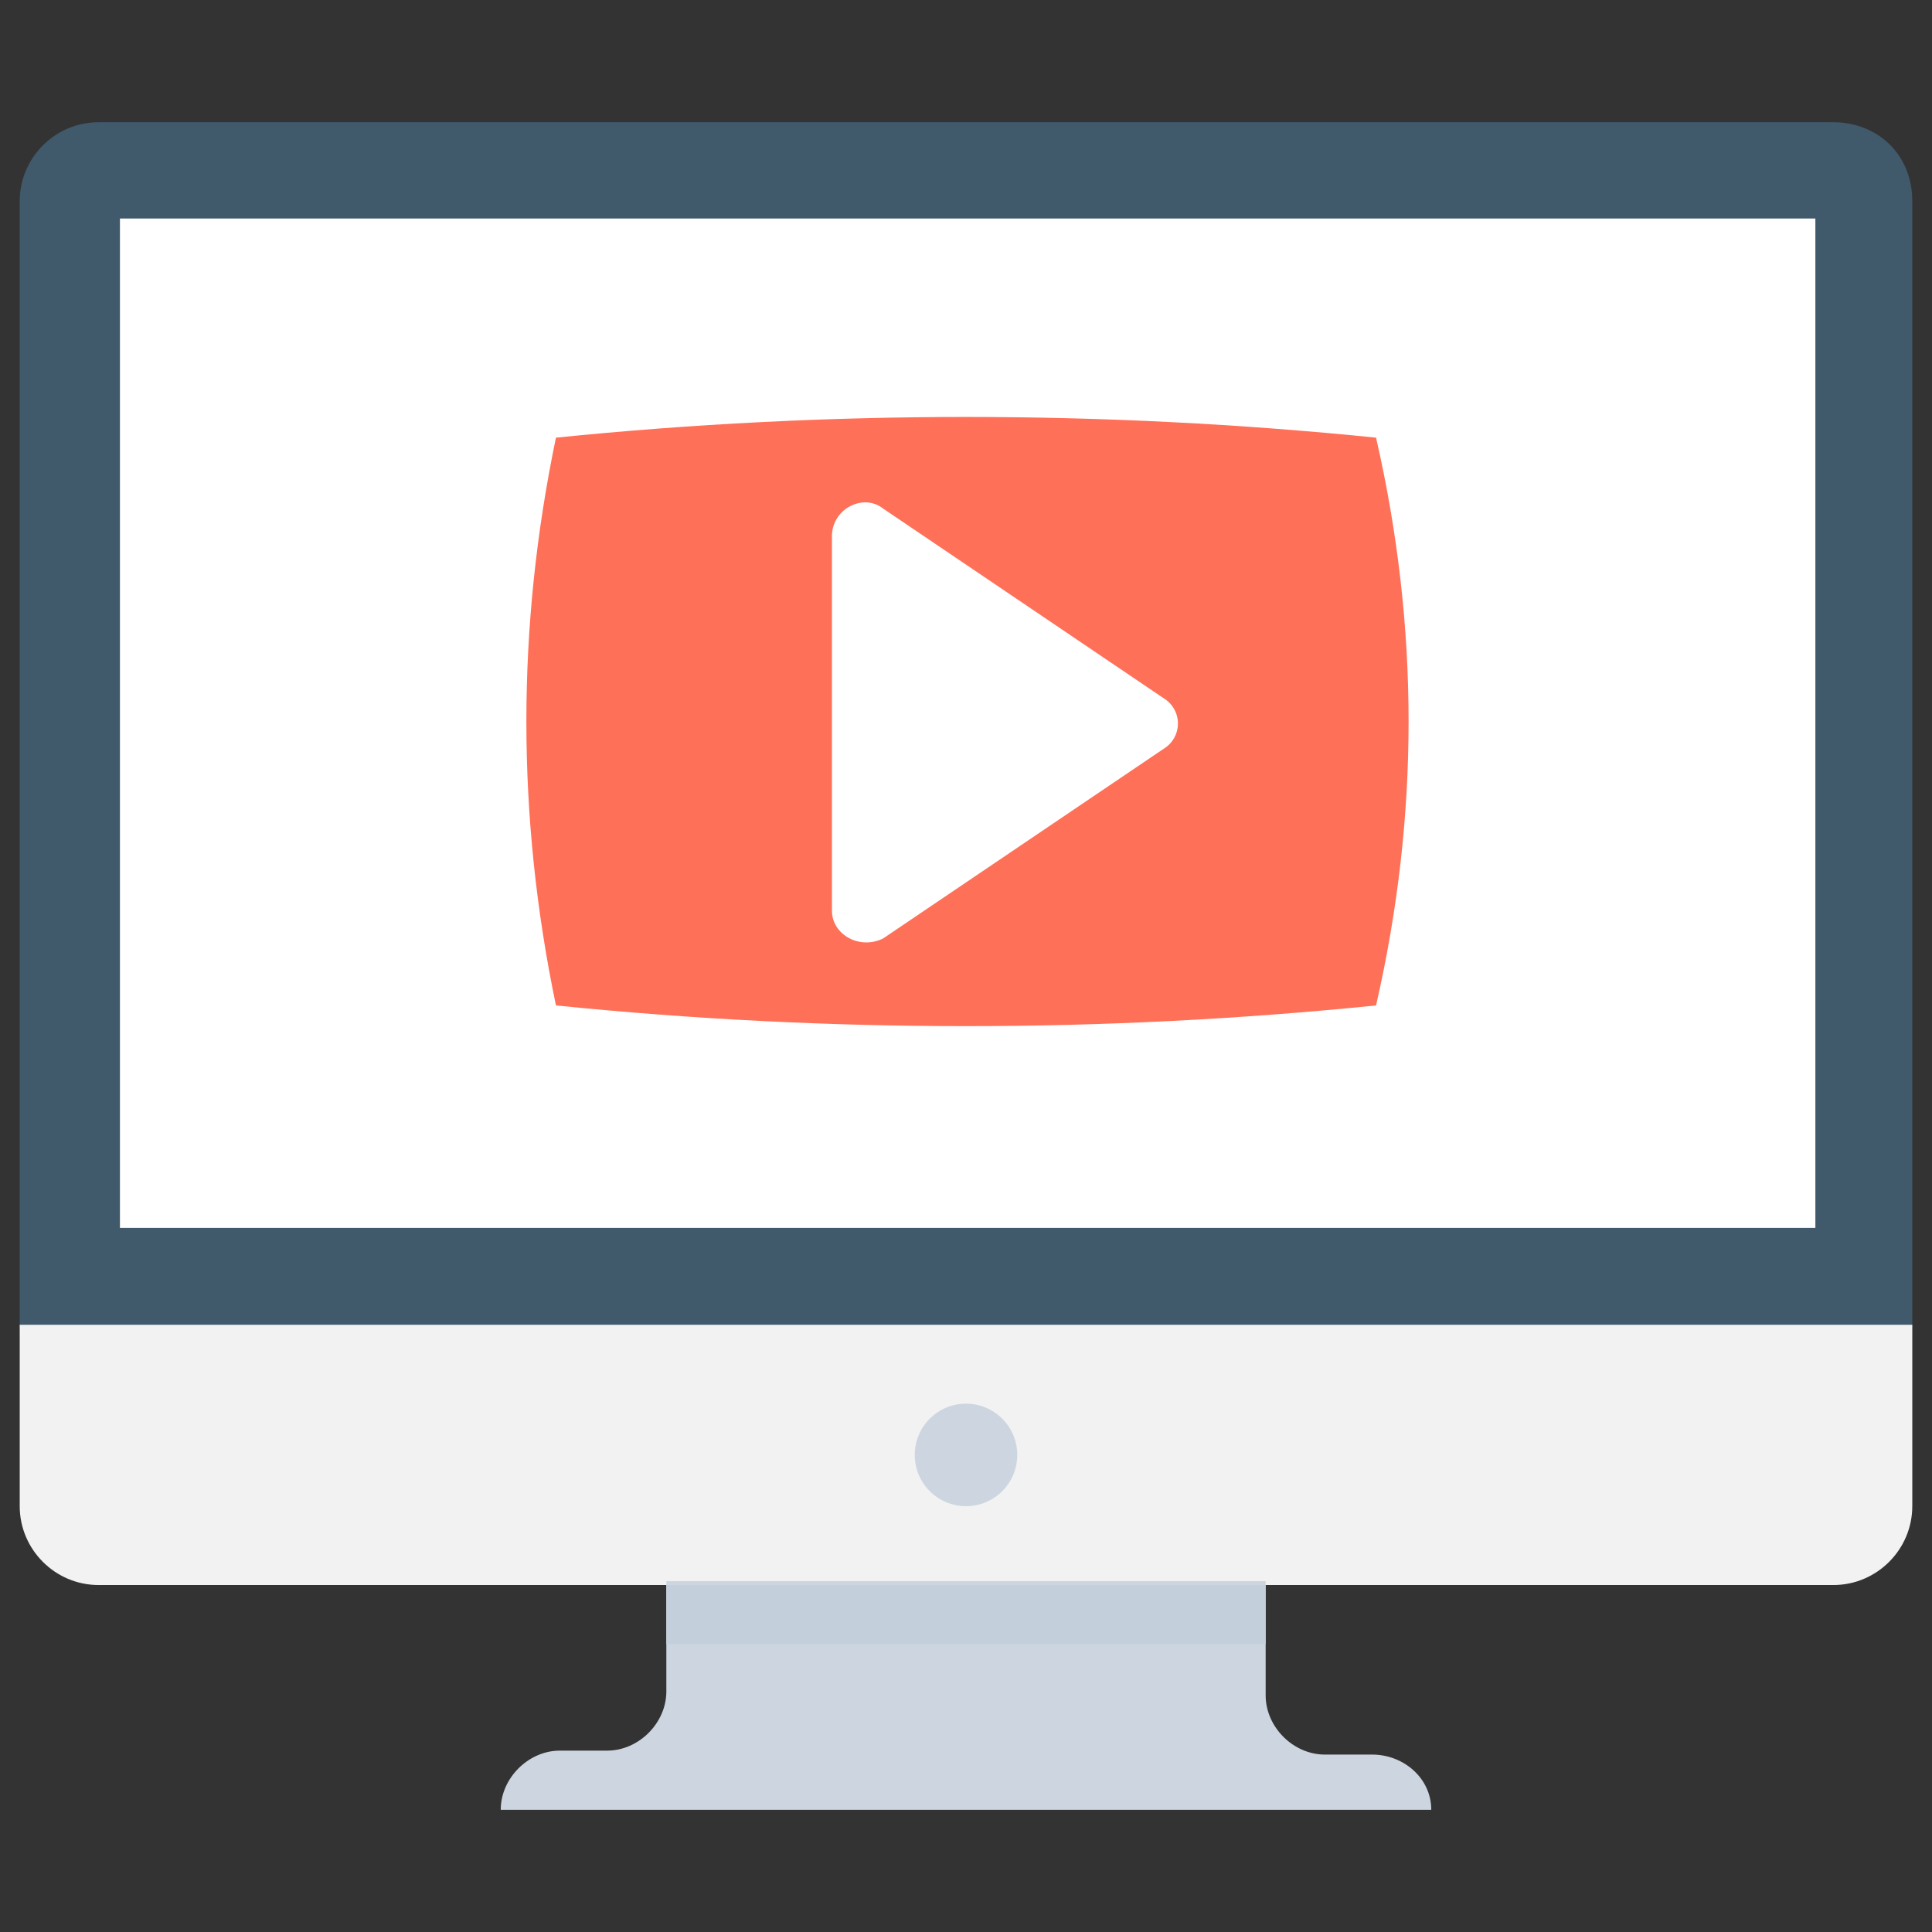 <?xml version="1.0" encoding="utf-8"?>
<!-- Generator: Adobe Illustrator 20.1.0, SVG Export Plug-In . SVG Version: 6.00 Build 0)  -->
<!DOCTYPE svg PUBLIC "-//W3C//DTD SVG 1.1//EN" "http://www.w3.org/Graphics/SVG/1.1/DTD/svg11.dtd">
<svg version="1.1" id="Layer_1" xmlns="http://www.w3.org/2000/svg" xmlns:xlink="http://www.w3.org/1999/xlink" x="0px" y="0px"
	 viewBox="0 0 49 49" enable-background="new 0 0 49 49" xml:space="preserve">
<rect x="0" y="0" width="49" height="49" fill="#333333" stroke="none"/>
<g>
	<path fill="#40596B" d="M46.5,3.1h-44c-1.1,0-2,0.9-2,2v28.6h48V5.1C48.5,3.9,47.6,3.1,46.5,3.1z"/>
	
		<rect x="11.7" y="-3.2" transform="matrix(-1.836970e-16 1 -1 -1.836970e-16 42.842 -6.158)" fill="#FFFFFF" width="25.6" height="43"/>
	<path fill="#F2F2F2" d="M46.5,40.2h-44c-1.1,0-2-0.9-2-2v-4.6h48v4.6C48.5,39.3,47.6,40.2,46.5,40.2z"/>
	<path fill="#CDD6E0" d="M36.3,45.9H12.7c0-0.8,0.7-1.5,1.5-1.5h1.2c0.8,0,1.5-0.7,1.5-1.5v-2.8h15.2V43c0,0.8,0.7,1.5,1.5,1.5h1.2
		C35.6,44.5,36.3,45.1,36.3,45.9z"/>
	<circle fill="#CDD6E0" cx="24.5" cy="36.9" r="1.3"/>
	<rect x="16.9" y="40.2" fill="#C3D0DB" width="15.2" height="1.5"/>
	<path fill="#FF7058" d="M34.9,11.1c-6.9-0.7-13.9-0.7-20.8,0c-1,4.8-1,9.6,0,14.4c6.9,0.7,13.9,0.7,20.8,0
		C36,20.7,36,15.9,34.9,11.1z"/>
	<path fill="#FFFFFF" d="M29.5,17.7l-7.1-4.8c-0.5-0.4-1.3,0-1.3,0.7v9.5c0,0.6,0.7,1,1.3,0.7l7.1-4.8C30,18.7,30,18,29.5,17.7z"/>
</g>
</svg>
